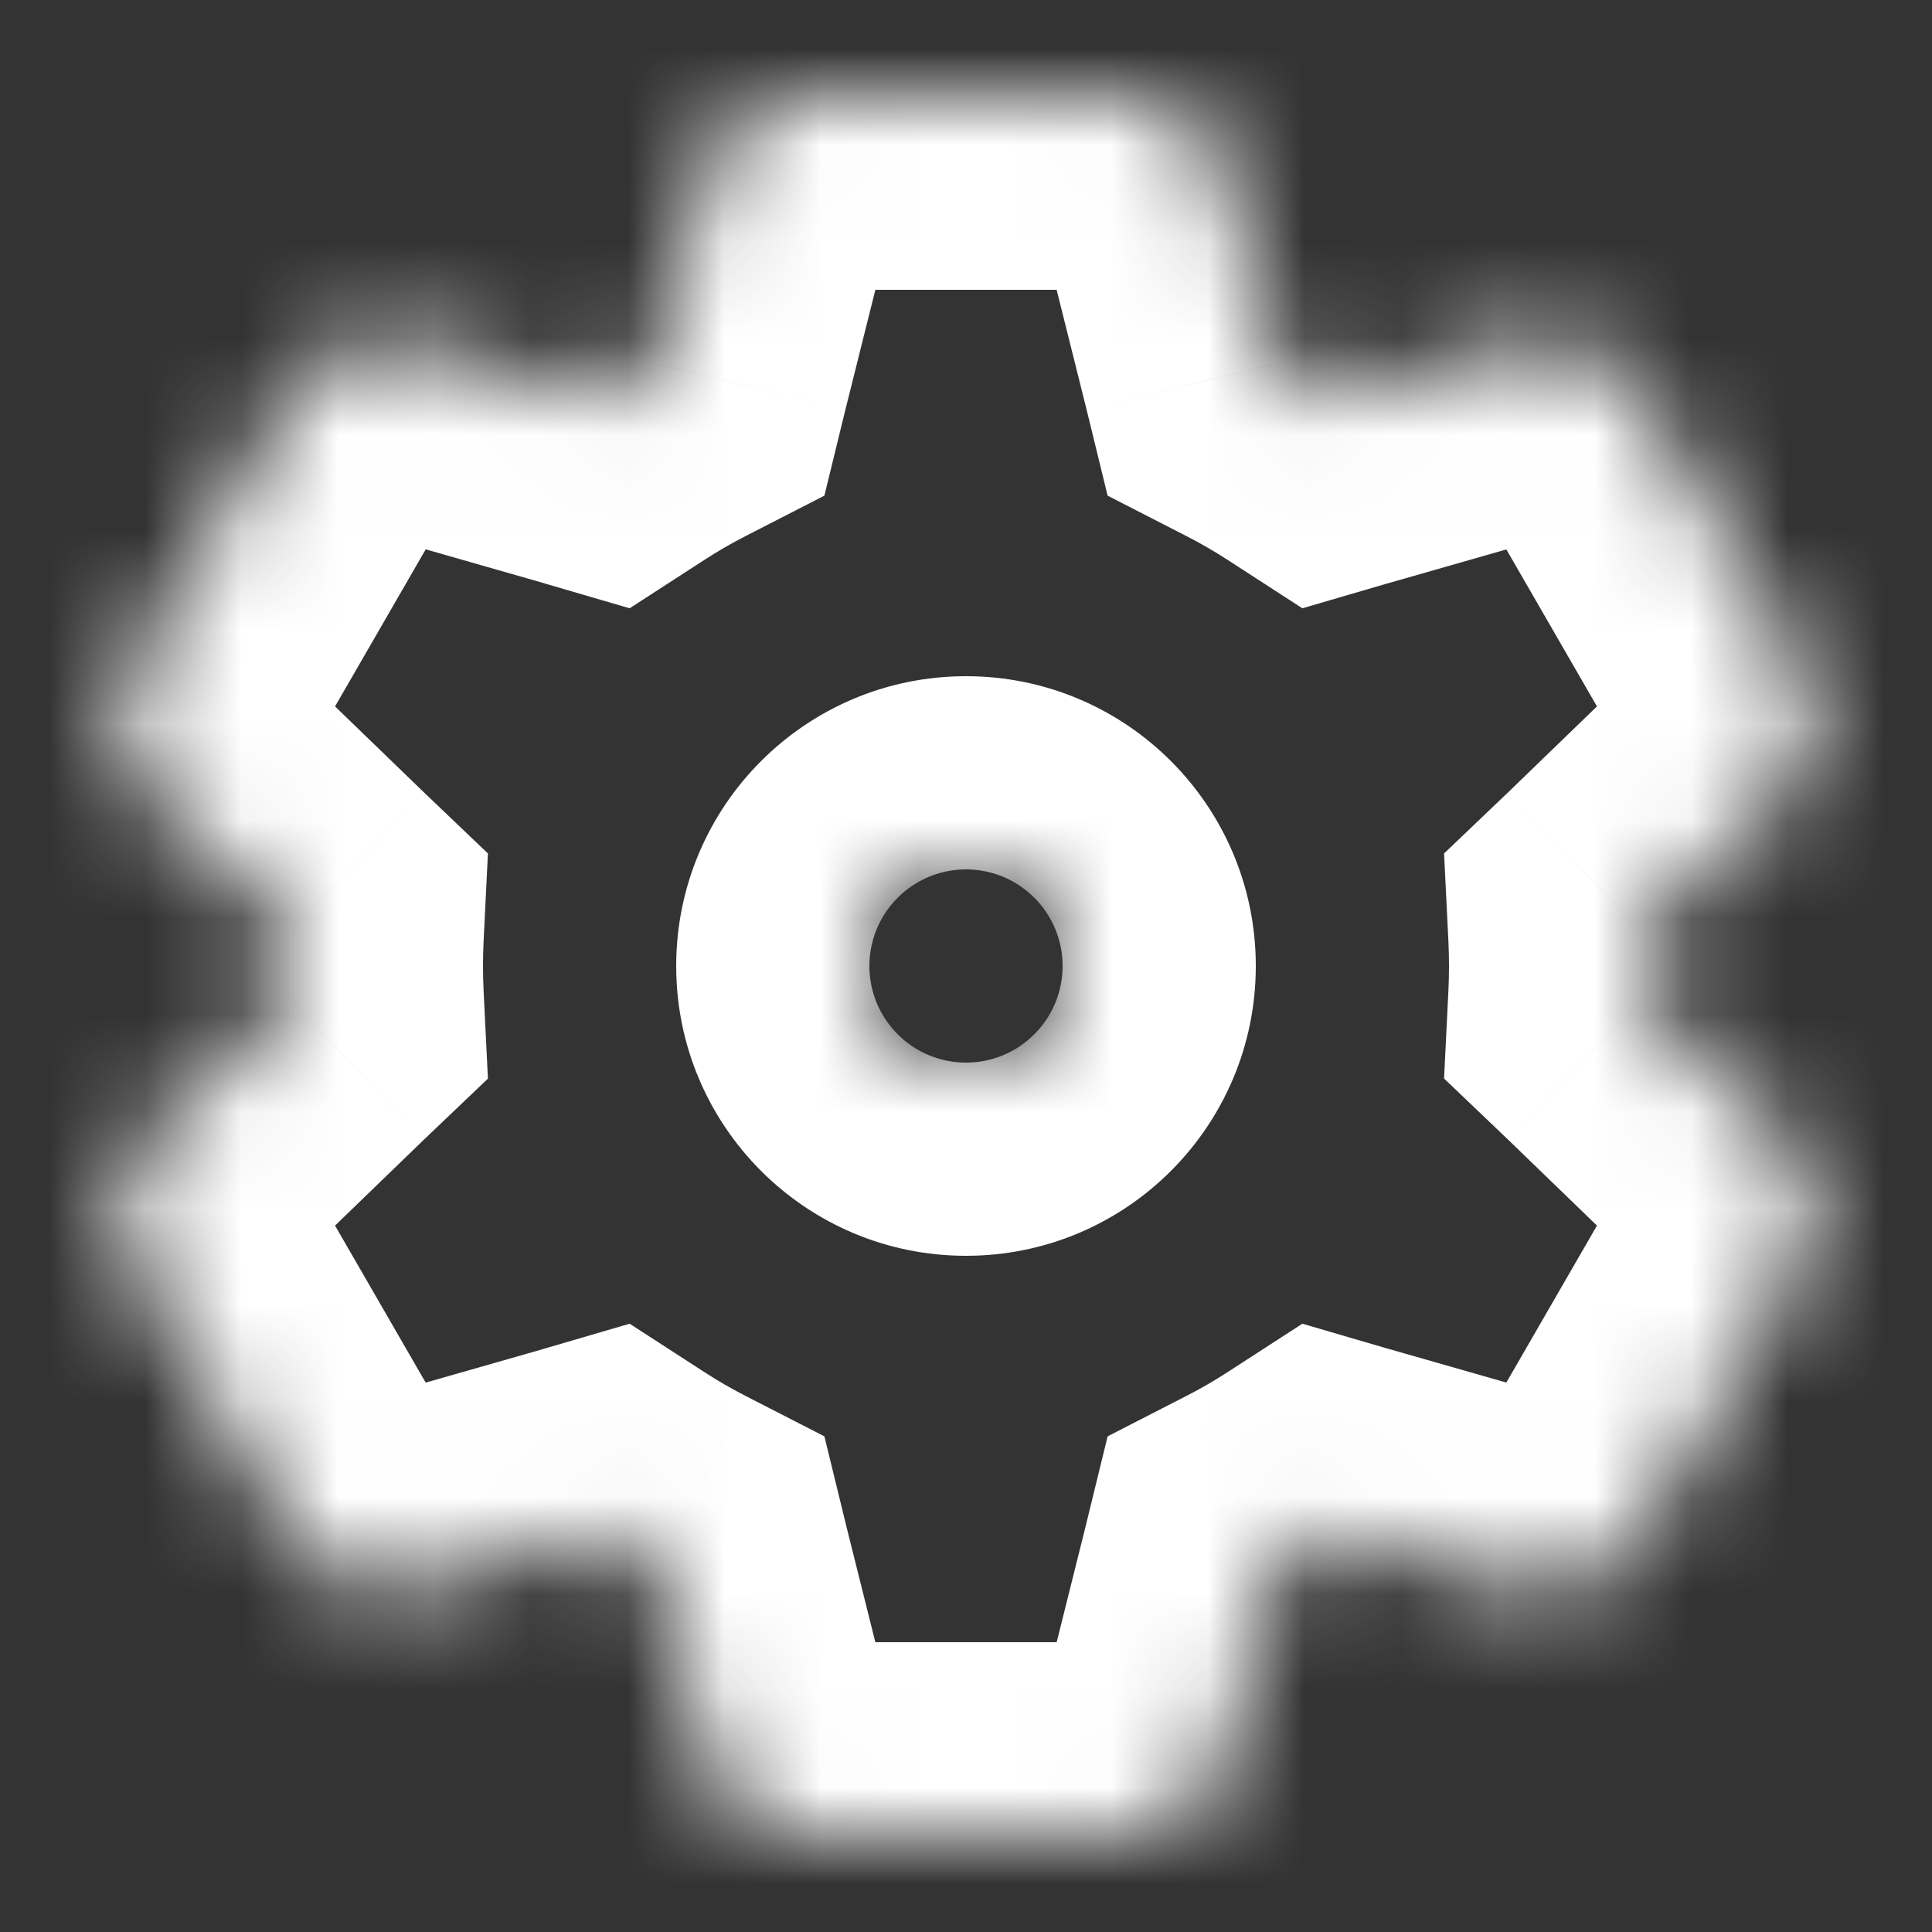 <svg width="20" height="20" viewBox="0 0 20 20" fill="none" xmlns="http://www.w3.org/2000/svg">
<rect x="0" y="0" width="20" height="20" fill="#333333" stroke="none"/>
<mask id="path-1-inside-1" fill="white">
<path fill-rule="evenodd" clip-rule="evenodd" d="M8.281 1C7.822 1 7.422 1.312 7.311 1.757L6.811 3.757L6.808 3.769C6.599 3.876 6.396 3.993 6.2 4.12L6.188 4.117L4.206 3.55C3.765 3.423 3.295 3.614 3.065 4.011L1.346 6.989C1.116 7.386 1.187 7.889 1.517 8.208L2.999 9.641L3.009 9.65C3.003 9.766 3 9.883 3 10C3 10.117 3.003 10.234 3.009 10.35L2.999 10.359L1.517 11.792C1.187 12.111 1.116 12.614 1.346 13.011L3.065 15.989C3.295 16.386 3.765 16.577 4.206 16.45L6.188 15.883L6.2 15.88C6.396 16.007 6.599 16.124 6.808 16.232L6.811 16.242L7.311 18.242C7.422 18.688 7.822 19 8.281 19H11.719C12.178 19 12.578 18.688 12.689 18.242L13.189 16.242L13.192 16.232C13.401 16.124 13.604 16.007 13.8 15.88L13.812 15.883L15.794 16.45C16.235 16.576 16.705 16.386 16.935 15.989L18.654 13.011C18.883 12.614 18.813 12.111 18.483 11.792L17.001 10.359L16.991 10.35C16.997 10.234 17 10.117 17 10C17 9.883 16.997 9.766 16.991 9.65L17.001 9.641L18.483 8.208C18.813 7.889 18.883 7.386 18.654 6.989L16.935 4.011C16.705 3.614 16.235 3.424 15.794 3.55L13.812 4.117L13.8 4.12C13.604 3.993 13.401 3.876 13.192 3.769L13.189 3.757L12.689 1.757C12.578 1.312 12.178 1 11.719 1H8.281ZM10 11C10.552 11 11 10.552 11 10C11 9.448 10.552 9 10 9C9.448 9 9 9.448 9 10C9 10.552 9.448 11 10 11Z"/>
</mask>
<path d="M7.311 1.757L9.251 2.243V2.243L7.311 1.757ZM6.811 3.757L4.87 3.272L4.868 3.283L6.811 3.757ZM6.808 3.769L7.721 5.548L8.534 5.131L8.751 4.243L6.808 3.769ZM6.2 4.12L5.639 6.04L6.518 6.297L7.287 5.799L6.2 4.12ZM6.188 4.117L6.75 2.197L6.738 2.194L6.188 4.117ZM4.206 3.55L4.756 1.627L4.756 1.627L4.206 3.55ZM3.065 4.011L1.333 3.011L1.333 3.011L3.065 4.011ZM1.346 6.989L-0.386 5.989L-0.386 5.989L1.346 6.989ZM1.517 8.208L2.907 6.77H2.907L1.517 8.208ZM2.999 9.641L1.609 11.079L1.618 11.088L2.999 9.641ZM3.009 9.65L5.006 9.748L5.051 8.835L4.389 8.203L3.009 9.65ZM3.009 10.35L4.389 11.797L5.051 11.166L5.006 10.252L3.009 10.35ZM2.999 10.359L1.619 8.912L1.609 8.921L2.999 10.359ZM1.517 11.792L2.907 13.23H2.907L1.517 11.792ZM1.346 13.011L3.078 12.011L3.078 12.011L1.346 13.011ZM3.065 15.989L4.797 14.989L3.065 15.989ZM4.206 16.45L4.756 18.373L4.756 18.373L4.206 16.45ZM6.188 15.883L6.738 17.806L6.75 17.803L6.188 15.883ZM6.2 15.88L7.287 14.201L6.518 13.703L5.639 13.96L6.2 15.88ZM6.808 16.232L8.751 15.757L8.534 14.869L7.721 14.452L6.808 16.232ZM6.811 16.242L4.868 16.717L4.87 16.728L6.811 16.242ZM7.311 18.242L5.37 18.728L7.311 18.242ZM12.689 18.242L14.63 18.728V18.728L12.689 18.242ZM13.189 16.242L15.13 16.728L15.132 16.717L13.189 16.242ZM13.192 16.232L12.279 14.452L11.466 14.869L11.249 15.757L13.192 16.232ZM13.8 15.88L14.361 13.96L13.482 13.703L12.713 14.201L13.8 15.88ZM13.812 15.883L13.25 17.803L13.262 17.806L13.812 15.883ZM15.794 16.45L16.344 14.527L16.344 14.527L15.794 16.45ZM16.935 15.989L18.667 16.989L18.667 16.989L16.935 15.989ZM18.654 13.011L20.386 14.011V14.011L18.654 13.011ZM18.483 11.792L19.873 10.354V10.354L18.483 11.792ZM17.001 10.359L18.391 8.921L18.381 8.912L17.001 10.359ZM16.991 10.35L14.994 10.252L14.949 11.165L15.611 11.797L16.991 10.35ZM16.991 9.65L15.611 8.203L14.949 8.835L14.994 9.748L16.991 9.65ZM17.001 9.641L18.381 11.088L18.391 11.079L17.001 9.641ZM18.483 8.208L19.873 9.646V9.646L18.483 8.208ZM18.654 6.989L20.386 5.989V5.989L18.654 6.989ZM16.935 4.011L18.667 3.011L18.667 3.011L16.935 4.011ZM15.794 3.55L16.344 5.473L16.344 5.473L15.794 3.55ZM13.812 4.117L13.262 2.194L13.25 2.197L13.812 4.117ZM13.8 4.12L12.713 5.799L13.482 6.297L14.361 6.04L13.8 4.12ZM13.192 3.769L11.249 4.243L11.466 5.131L12.279 5.548L13.192 3.769ZM13.189 3.757L15.132 3.283L15.13 3.272L13.189 3.757ZM12.689 1.757L14.63 1.272V1.272L12.689 1.757ZM9.251 2.243C9.14 2.688 8.74 3 8.281 3V-1C6.904 -1 5.704 -0.063 5.37 1.272L9.251 2.243ZM8.751 4.243L9.251 2.243L5.37 1.272L4.87 3.272L8.751 4.243ZM8.751 4.243L8.754 4.232L4.868 3.283L4.865 3.294L8.751 4.243ZM7.287 5.799C7.427 5.708 7.572 5.624 7.721 5.548L5.895 1.989C5.626 2.127 5.365 2.278 5.113 2.441L7.287 5.799ZM5.627 6.036L5.639 6.04L6.762 2.201L6.75 2.197L5.627 6.036ZM3.656 5.472L5.638 6.039L6.738 2.194L4.756 1.627L3.656 5.472ZM4.797 5.011C4.568 5.408 4.097 5.599 3.656 5.472L4.756 1.627C3.433 1.248 2.021 1.819 1.333 3.011L4.797 5.011ZM3.078 7.989L4.797 5.011L1.333 3.011L-0.386 5.989L3.078 7.989ZM2.907 6.77C3.237 7.089 3.307 7.591 3.078 7.989L-0.386 5.989C-1.074 7.181 -0.863 8.689 0.127 9.646L2.907 6.77ZM4.389 8.203L2.907 6.77L0.127 9.646L1.609 11.079L4.389 8.203ZM4.389 8.203L4.38 8.194L1.618 11.088L1.628 11.097L4.389 8.203ZM5 10C5 9.915 5.002 9.832 5.006 9.748L1.011 9.552C1.004 9.7 1 9.85 1 10H5ZM5.006 10.252C5.002 10.168 5 10.085 5 10H1C1 10.15 1.004 10.3 1.011 10.448L5.006 10.252ZM4.379 11.807L4.389 11.797L1.628 8.903L1.619 8.912L4.379 11.807ZM2.907 13.23L4.389 11.797L1.609 8.921L0.127 10.354L2.907 13.23ZM3.078 12.011C3.307 12.409 3.237 12.911 2.907 13.23L0.127 10.354C-0.863 11.311 -1.074 12.819 -0.386 14.011L3.078 12.011ZM4.797 14.989L3.078 12.011L-0.386 14.011L1.333 16.989L4.797 14.989ZM3.656 14.527C4.097 14.401 4.568 14.592 4.797 14.989L1.333 16.989C2.021 18.181 3.433 18.752 4.756 18.373L3.656 14.527ZM5.638 13.961L3.656 14.527L4.756 18.373L6.738 17.806L5.638 13.961ZM5.639 13.96L5.627 13.964L6.75 17.803L6.762 17.799L5.639 13.96ZM7.721 14.452C7.572 14.376 7.427 14.292 7.287 14.201L5.113 17.559C5.365 17.722 5.626 17.873 5.895 18.011L7.721 14.452ZM8.754 15.768L8.751 15.757L4.865 16.706L4.868 16.717L8.754 15.768ZM9.251 17.758L8.751 15.758L4.87 16.728L5.37 18.728L9.251 17.758ZM8.281 17C8.74 17 9.14 17.312 9.251 17.758L5.37 18.728C5.704 20.063 6.904 21 8.281 21V17ZM11.719 17H8.281V21H11.719V17ZM10.749 17.758C10.86 17.312 11.26 17 11.719 17V21C13.096 21 14.296 20.063 14.63 18.728L10.749 17.758ZM11.249 15.758L10.749 17.758L14.63 18.728L15.13 16.728L11.249 15.758ZM11.249 15.757L11.246 15.768L15.132 16.717L15.135 16.706L11.249 15.757ZM12.713 14.201C12.573 14.292 12.428 14.376 12.279 14.452L14.105 18.011C14.374 17.873 14.635 17.722 14.887 17.558L12.713 14.201ZM14.373 13.964L14.361 13.96L13.238 17.799L13.25 17.803L14.373 13.964ZM16.344 14.527L14.362 13.96L13.262 17.806L15.244 18.373L16.344 14.527ZM15.203 14.989C15.432 14.591 15.903 14.401 16.344 14.527L15.244 18.373C16.567 18.752 17.979 18.181 18.667 16.989L15.203 14.989ZM16.922 12.011L15.203 14.989L18.667 16.989L20.386 14.011L16.922 12.011ZM17.093 13.23C16.763 12.911 16.692 12.408 16.922 12.011L20.386 14.011C21.074 12.819 20.863 11.311 19.873 10.354L17.093 13.23ZM15.611 11.797L17.093 13.23L19.873 10.354L18.391 8.921L15.611 11.797ZM15.611 11.797L15.621 11.806L18.381 8.912L18.372 8.903L15.611 11.797ZM15 10C15 10.085 14.998 10.168 14.994 10.252L18.989 10.448C18.996 10.3 19 10.15 19 10H15ZM14.994 9.748C14.998 9.832 15 9.915 15 10H19C19 9.85 18.996 9.7 18.989 9.552L14.994 9.748ZM15.621 8.194L15.611 8.203L18.372 11.097L18.381 11.088L15.621 8.194ZM17.093 6.77L15.611 8.203L18.391 11.079L19.873 9.646L17.093 6.77ZM16.922 7.989C16.692 7.592 16.763 7.089 17.093 6.77L19.873 9.646C20.863 8.689 21.074 7.181 20.386 5.989L16.922 7.989ZM15.203 5.011L16.922 7.989L20.386 5.989L18.667 3.011L15.203 5.011ZM16.344 5.473C15.903 5.599 15.432 5.409 15.203 5.011L18.667 3.011C17.979 1.819 16.567 1.248 15.244 1.627L16.344 5.473ZM14.362 6.04L16.344 5.473L15.244 1.627L13.262 2.194L14.362 6.04ZM14.361 6.04L14.373 6.036L13.25 2.197L13.239 2.201L14.361 6.04ZM12.279 5.548C12.428 5.624 12.573 5.708 12.713 5.799L14.887 2.441C14.635 2.278 14.374 2.127 14.105 1.989L12.279 5.548ZM11.246 4.232L11.249 4.243L15.135 3.294L15.132 3.283L11.246 4.232ZM10.749 2.243L11.249 4.243L15.13 3.272L14.63 1.272L10.749 2.243ZM11.719 3C11.26 3 10.86 2.688 10.749 2.243L14.63 1.272C14.296 -0.063 13.096 -1 11.719 -1V3ZM8.281 3H11.719V-1H8.281V3ZM9 10C9 9.448 9.448 9 10 9V13C11.657 13 13 11.657 13 10H9ZM10 11C9.448 11 9 10.552 9 10H13C13 8.343 11.657 7 10 7V11ZM11 10C11 10.552 10.552 11 10 11V7C8.343 7 7 8.343 7 10H11ZM10 9C10.552 9 11 9.448 11 10H7C7 11.657 8.343 13 10 13V9Z" fill="white" mask="url(#path-1-inside-1)"/>
</svg>
